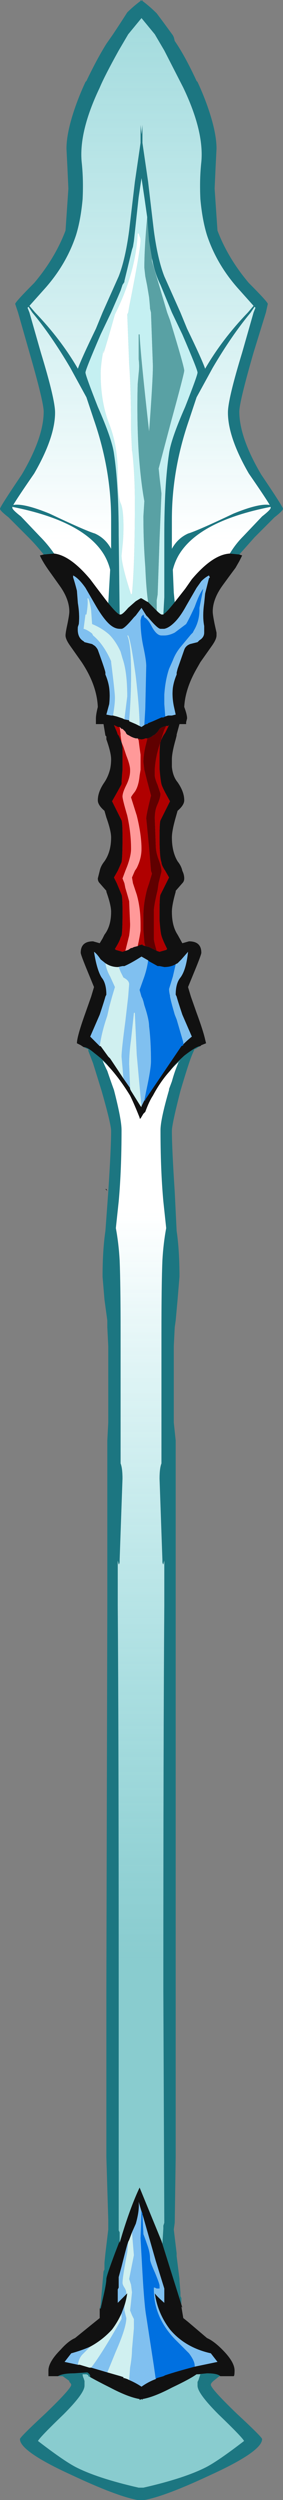 <?xml version="1.0" encoding="UTF-8" standalone="no"?>
<svg xmlns:ffdec="https://www.free-decompiler.com/flash" xmlns:xlink="http://www.w3.org/1999/xlink" ffdec:objectType="shape" height="131.2px" width="14.9px" xmlns="http://www.w3.org/2000/svg">
  <rect width="100%" height="100%" fill="#808080" stroke="none"/>
  <g transform="matrix(1.0, 0.0, 0.0, 1.0, 8.4, 68.4)">
    <path d="M1.25 -63.8 L0.25 -65.75 -0.25 -66.6 -0.95 -67.45 -1.65 -66.6 -2.15 -65.75 Q-2.9 -64.4 -3.15 -63.8 -4.25 -61.5 -4.1 -59.9 -4.0 -59.0 -4.05 -57.95 -4.15 -56.85 -4.4 -56.05 -4.9 -54.55 -6.0 -53.3 L-6.85 -52.35 -6.55 -52.0 Q-5.2 -50.6 -4.3 -49.05 -4.15 -49.5 -3.35 -51.15 L-3.0 -52.0 -2.15 -53.9 Q-1.8 -54.8 -1.6 -56.3 L-1.3 -58.85 -1.0 -60.9 -1.0 -61.85 -0.95 -61.35 -0.9 -61.85 -0.9 -60.9 -0.6 -58.85 Q-0.55 -58.4 -0.3 -56.3 -0.1 -54.8 0.25 -53.9 L1.1 -52.0 1.45 -51.15 Q2.25 -49.5 2.4 -49.05 3.3 -50.6 4.65 -52.0 L4.95 -52.35 4.1 -53.3 Q3.0 -54.55 2.5 -56.05 2.25 -56.85 2.15 -57.95 2.1 -59.0 2.2 -59.9 2.35 -61.5 1.25 -63.8 M-6.1 -39.3 Q-6.5 -39.8 -6.9 -40.2 L-7.95 -41.25 Q-8.4 -41.6 -8.4 -41.7 -8.4 -41.8 -7.25 -43.5 -6.1 -45.45 -6.1 -46.8 -6.1 -47.3 -6.85 -49.9 L-7.45 -52.0 -7.6 -52.45 Q-7.6 -52.55 -6.6 -53.55 -5.5 -54.85 -4.95 -56.3 L-4.8 -58.5 -4.85 -59.6 -4.9 -60.6 Q-4.9 -61.4 -4.5 -62.6 -4.25 -63.35 -3.9 -64.1 L-3.85 -64.15 Q-3.3 -65.3 -2.8 -66.1 L-2.45 -66.6 Q-2.05 -67.2 -1.7 -67.75 -1.4 -68.05 -1.0 -68.35 L-1.0 -68.4 -0.95 -68.35 -0.9 -68.4 -0.9 -68.35 Q-0.5 -68.05 -0.15 -67.7 L0.15 -67.3 0.7 -66.55 0.75 -66.45 0.8 -66.25 Q1.35 -65.45 1.95 -64.15 L2.0 -64.1 Q2.35 -63.35 2.6 -62.6 3.0 -61.4 3.0 -60.6 L2.95 -59.6 2.9 -58.5 3.05 -56.3 Q3.6 -54.85 4.7 -53.55 5.7 -52.55 5.7 -52.45 L5.6 -52.0 4.95 -49.9 Q4.2 -47.3 4.2 -46.8 4.2 -45.45 5.35 -43.5 6.5 -41.8 6.5 -41.7 6.5 -41.6 6.05 -41.25 L5.0 -40.2 4.2 -39.3 3.7 -39.35 Q4.0 -39.85 4.4 -40.25 L5.4 -41.3 Q5.85 -41.65 5.85 -41.75 L5.85 -41.8 Q2.05 -41.05 1.0 -39.25 0.8 -38.9 0.7 -38.5 L0.75 -37.3 0.8 -36.8 Q0.4 -36.3 0.25 -36.2 L0.2 -36.15 0.25 -37.05 0.25 -40.3 Q0.25 -42.95 0.5 -44.6 0.6 -45.35 1.35 -47.05 2.0 -48.7 2.0 -48.85 2.0 -49.0 1.2 -50.85 L0.65 -52.0 0.05 -53.45 Q-0.25 -54.05 -0.4 -54.85 L-0.55 -55.75 -0.65 -57.0 -0.8 -58.05 -0.95 -59.05 -1.1 -58.05 -1.35 -55.75 -1.4 -55.45 -1.45 -55.3 -1.85 -53.65 -1.85 -53.6 -1.95 -53.45 -2.05 -53.15 -2.2 -52.8 -2.55 -52.0 -3.1 -50.85 Q-3.9 -49.0 -3.9 -48.85 -3.9 -48.7 -3.25 -47.05 -2.5 -45.35 -2.4 -44.6 -2.15 -42.95 -2.15 -40.3 L-2.1 -36.15 Q-2.25 -36.2 -2.7 -36.75 L-2.6 -38.5 Q-2.7 -38.9 -2.9 -39.25 -3.95 -41.05 -7.75 -41.8 L-7.75 -41.75 Q-7.75 -41.65 -7.3 -41.3 L-6.3 -40.25 Q-5.9 -39.85 -5.55 -39.35 L-6.1 -39.3 M2.15 -13.5 L2.05 -13.45 1.9 -13.35 1.85 -13.35 Q1.7 -13.05 1.55 -12.6 1.35 -12.0 1.1 -11.15 0.65 -9.4 0.65 -9.05 0.65 -8.15 0.8 -5.85 L0.9 -3.8 Q1.05 -2.8 1.05 -1.4 L0.95 -0.2 0.85 0.9 0.8 1.25 0.75 2.25 0.75 6.25 0.85 7.2 0.85 36.05 Q0.85 42.75 0.85 44.8 L0.8 48.25 0.75 48.6 0.9 49.85 0.9 50.0 1.05 51.2 1.05 51.3 1.1 51.9 1.1 52.1 1.15 52.2 1.15 52.65 1.2 52.7 0.1 49.2 0.15 49.35 0.2 48.55 0.2 48.4 0.25 48.25 0.2 36.05 Q0.2 22.55 0.25 15.85 L0.25 13.5 0.2 13.7 Q0.15 13.65 0.15 13.55 L0.15 13.45 0.0 9.2 Q0.0 8.65 0.1 8.4 L0.1 1.55 Q0.1 -1.0 0.15 -2.25 0.2 -3.15 0.35 -3.95 L0.2 -5.35 Q0.05 -7.0 0.05 -9.1 0.05 -9.65 0.5 -11.2 L0.5 -11.25 0.65 -11.65 Q0.8 -12.2 1.0 -12.65 L1.1 -12.75 Q0.8 -12.5 0.55 -12.2 0.75 -12.5 1.3 -13.0 1.95 -13.5 2.15 -13.5 M3.2 56.3 L3.15 56.3 2.9 56.5 Q2.7 56.65 2.7 56.75 2.7 56.95 4.05 58.25 5.4 59.5 5.4 59.6 5.4 60.25 2.65 61.5 0.3 62.6 -0.8 62.8 L-1.15 62.8 Q-2.25 62.6 -4.6 61.5 -7.35 60.25 -7.35 59.6 -7.35 59.5 -6.0 58.25 -4.65 56.95 -4.65 56.75 -4.65 56.7 -4.75 56.6 L-4.75 56.55 -5.1 56.3 -5.35 56.3 Q-5.1 56.15 -4.5 56.15 L-3.8 56.1 Q-3.65 56.2 -3.65 56.3 L-3.65 56.35 -3.75 56.3 -3.75 56.25 -3.85 56.2 -4.05 56.2 Q-4.05 56.3 -4.0 56.4 L-3.95 56.55 -3.95 56.8 Q-3.95 57.2 -5.05 58.3 -6.3 59.5 -6.4 59.7 -5.1 60.7 -4.45 61.05 -3.3 61.65 -1.1 62.15 L-0.85 62.15 Q1.35 61.65 2.5 61.05 3.15 60.7 4.45 59.7 4.35 59.5 3.1 58.3 2.0 57.2 2.0 56.8 L2.0 56.6 2.05 56.5 2.15 56.2 2.0 56.2 2.5 56.15 Q3.05 56.15 3.2 56.3 M-3.15 52.75 L-3.1 52.55 -2.95 50.8 -2.9 50.7 -2.9 50.35 -2.85 49.85 -2.7 48.6 -2.7 48.1 -2.8 44.8 Q-2.8 42.75 -2.8 36.05 L-2.75 15.8 -2.75 7.2 -2.7 6.25 -2.7 2.25 -2.75 1.25 -2.75 0.9 -2.9 -0.2 -3.0 -1.4 Q-3.0 -2.8 -2.85 -3.8 L-2.7 -5.85 Q-2.55 -8.15 -2.55 -9.05 -2.55 -9.4 -3.05 -11.15 L-3.5 -12.6 -3.75 -13.25 -3.75 -13.35 -3.8 -13.35 -4.0 -13.45 Q-3.8 -13.45 -3.45 -13.15 -2.8 -12.65 -2.7 -12.45 L-3.0 -12.75 Q-2.9 -12.5 -2.75 -12.2 -2.6 -11.75 -2.4 -11.2 -2.0 -9.65 -2.0 -9.1 -2.0 -7.0 -2.15 -5.35 L-2.3 -3.95 Q-2.15 -3.15 -2.1 -2.25 -2.05 -1.0 -2.05 1.55 L-2.05 8.4 Q-1.95 8.65 -1.95 9.2 L-2.1 13.45 -2.1 13.55 Q-2.1 13.65 -2.15 13.7 L-2.2 13.5 -2.2 15.85 Q-2.15 22.55 -2.15 36.05 L-2.15 48.65 -2.1 48.75 -2.1 49.2 -2.35 49.85 Q-2.8 51.05 -2.8 51.2 -2.8 51.45 -3.0 52.3 L-3.1 52.75 -3.15 52.75 M5.05 -52.25 L5.0 -52.3 4.8 -52.0 Q3.8 -50.8 2.8 -49.1 L1.95 -47.55 1.55 -46.35 Q0.65 -43.75 0.65 -41.15 L0.65 -39.6 Q0.95 -40.15 1.5 -40.4 2.0 -40.55 3.9 -41.45 5.25 -42.0 5.8 -41.9 5.6 -42.25 4.7 -43.55 3.6 -45.45 3.6 -46.75 3.6 -47.45 4.35 -49.9 L4.95 -52.0 5.05 -52.25 M-6.95 -52.25 L-6.85 -52.0 -6.25 -49.9 Q-5.5 -47.45 -5.5 -46.75 -5.5 -45.45 -6.6 -43.55 -7.5 -42.25 -7.7 -41.9 -7.15 -42.0 -5.8 -41.45 -3.9 -40.55 -3.4 -40.4 -2.85 -40.15 -2.55 -39.6 L-2.55 -41.15 Q-2.55 -43.75 -3.45 -46.35 L-3.85 -47.55 -4.7 -49.1 Q-5.7 -50.8 -6.7 -52.0 L-6.9 -52.3 -6.95 -52.25" fill="#1b7681" fill-opacity="0.984" fill-rule="evenodd" stroke="none"/>
    <path d="M-2.1 -36.15 L-2.15 -40.3 Q-2.15 -42.95 -2.4 -44.6 -2.5 -45.35 -3.25 -47.05 -3.9 -48.7 -3.9 -48.85 -3.9 -49.0 -3.1 -50.85 L-2.55 -52.0 -2.2 -52.8 -2.05 -53.15 -1.95 -53.45 -1.85 -53.6 -1.85 -53.65 -1.45 -55.3 -1.4 -55.45 -1.35 -55.75 -1.1 -58.05 -0.95 -59.05 -0.8 -58.05 -0.65 -57.0 Q-0.8 -55.4 -0.8 -54.35 L-0.75 -53.9 -0.65 -53.4 -0.55 -52.8 Q-0.5 -52.3 -0.5 -52.2 L-0.45 -52.0 -0.35 -49.2 Q-0.35 -48.45 -0.55 -45.75 -1.0 -49.75 -1.05 -50.85 L-1.1 -50.85 -1.1 -49.55 Q-1.05 -49.2 -1.1 -48.8 L-1.15 -48.25 Q-1.2 -46.45 -1.1 -44.7 -1.0 -43.2 -0.8 -42.1 L-0.85 -41.3 Q-0.85 -39.95 -0.75 -38.65 -0.7 -37.45 -0.6 -36.8 L-0.7 -36.85 -0.95 -37.0 -1.0 -37.0 -1.25 -36.85 -1.65 -36.5 Q-1.95 -36.15 -2.05 -36.15 L-2.1 -36.15 M-0.4 -54.85 Q-0.25 -54.05 0.05 -53.45 L0.65 -52.0 1.2 -50.85 Q2.0 -49.0 2.0 -48.85 2.0 -48.7 1.35 -47.05 0.6 -45.35 0.5 -44.6 0.25 -42.95 0.25 -40.3 L0.25 -37.05 0.2 -36.15 0.1 -36.15 Q0.0 -36.2 -0.15 -36.35 L-0.15 -36.9 -0.1 -37.2 0.0 -40.1 0.1 -42.5 0.0 -43.35 -0.05 -43.85 -0.05 -43.8 0.6 -46.25 Q1.3 -48.8 1.3 -48.95 1.3 -49.15 0.55 -51.6 L0.4 -52.0 -0.4 -54.7 -0.4 -54.85 M0.3 56.25 L0.2 56.3 0.3 56.25 M-1.0 -55.8 Q-1.0 -55.9 -1.05 -56.0 L-1.1 -56.15 -1.15 -56.15 Q-1.25 -54.1 -2.35 -51.9 -2.7 -50.65 -2.95 -49.85 L-2.95 -50.05 Q-3.1 -49.25 -3.1 -48.8 -3.1 -47.3 -2.65 -46.15 -2.2 -45.0 -2.2 -43.55 -2.2 -42.35 -2.05 -42.0 -1.9 -41.7 -1.9 -40.75 -1.9 -40.2 -1.95 -39.75 L-2.0 -39.25 Q-2.0 -38.75 -1.5 -37.2 L-1.45 -37.25 Q-1.3 -38.85 -1.3 -42.0 -1.3 -43.6 -1.45 -44.8 L-1.45 -44.7 -1.5 -45.8 Q-1.5 -47.9 -1.6 -49.3 -1.65 -50.6 -1.7 -51.9 L-1.65 -52.0 -1.6 -52.3 Q-1.0 -55.3 -1.0 -55.8" fill="#c5f0f2" fill-rule="evenodd" stroke="none"/>
    <path d="M1.25 -63.8 Q2.35 -61.5 2.2 -59.9 2.1 -59.0 2.15 -57.95 2.25 -56.85 2.5 -56.05 3.0 -54.55 4.1 -53.3 L4.95 -52.35 4.65 -52.0 Q3.3 -50.6 2.4 -49.05 2.25 -49.5 1.45 -51.15 L1.1 -52.0 0.25 -53.9 Q-0.1 -54.8 -0.3 -56.3 -0.55 -58.4 -0.6 -58.85 L-0.9 -60.9 -0.9 -61.85 -0.95 -61.35 -1.0 -61.85 -1.0 -60.9 -1.3 -58.85 -1.6 -56.3 Q-1.8 -54.8 -2.15 -53.9 L-3.0 -52.0 -3.35 -51.15 Q-4.15 -49.5 -4.3 -49.05 -5.2 -50.6 -6.55 -52.0 L-6.85 -52.35 -6.0 -53.3 Q-4.9 -54.55 -4.4 -56.05 -4.15 -56.85 -4.05 -57.95 -4.0 -59.0 -4.1 -59.9 -4.25 -61.5 -3.15 -63.8 -2.9 -64.4 -2.15 -65.75 L-1.65 -66.6 -0.95 -67.45 -0.25 -66.6 0.25 -65.75 1.25 -63.8 M-5.55 -39.35 Q-5.9 -39.85 -6.3 -40.25 L-7.3 -41.3 Q-7.75 -41.65 -7.75 -41.75 L-7.75 -41.8 Q-3.95 -41.05 -2.9 -39.25 -2.7 -38.9 -2.6 -38.5 L-2.7 -36.75 Q-3.05 -37.2 -3.65 -38.0 -4.7 -39.25 -5.55 -39.35 M0.8 -36.8 L0.75 -37.3 0.7 -38.5 Q0.8 -38.9 1.0 -39.25 2.05 -41.05 5.85 -41.8 L5.85 -41.75 Q5.85 -41.65 5.4 -41.3 L4.4 -40.25 Q4.0 -39.85 3.7 -39.35 2.8 -39.3 1.7 -38.0 L1.35 -37.5 0.8 -36.8 M5.05 -52.25 L4.95 -52.0 4.35 -49.9 Q3.6 -47.45 3.6 -46.75 3.6 -45.45 4.7 -43.55 5.6 -42.25 5.8 -41.9 5.25 -42.0 3.9 -41.45 2.0 -40.55 1.5 -40.4 0.95 -40.15 0.65 -39.6 L0.65 -41.15 Q0.65 -43.75 1.55 -46.35 L1.95 -47.55 2.8 -49.1 Q3.8 -50.8 4.8 -52.0 L5.0 -52.3 5.05 -52.25 M-6.95 -52.25 L-6.9 -52.3 -6.7 -52.0 Q-5.7 -50.8 -4.7 -49.1 L-3.85 -47.55 -3.45 -46.35 Q-2.55 -43.75 -2.55 -41.15 L-2.55 -39.6 Q-2.85 -40.15 -3.4 -40.4 -3.9 -40.55 -5.8 -41.45 -7.15 -42.0 -7.7 -41.9 -7.5 -42.25 -6.6 -43.55 -5.5 -45.45 -5.5 -46.75 -5.5 -47.45 -6.25 -49.9 L-6.85 -52.0 -6.95 -52.25" fill="url(#gradient0)" fill-rule="evenodd" stroke="none"/>
    <path d="M-1.0 -55.8 Q-1.0 -55.3 -1.6 -52.3 L-1.65 -52.0 -1.7 -51.9 Q-1.65 -50.6 -1.6 -49.3 -1.5 -47.9 -1.5 -45.8 L-1.45 -44.7 -1.45 -44.8 Q-1.3 -43.6 -1.3 -42.0 -1.3 -38.85 -1.45 -37.25 L-1.5 -37.2 Q-2.0 -38.75 -2.0 -39.25 L-1.95 -39.75 Q-1.9 -40.2 -1.9 -40.75 -1.9 -41.7 -2.05 -42.0 -2.2 -42.35 -2.2 -43.55 -2.2 -45.0 -2.65 -46.15 -3.1 -47.3 -3.1 -48.8 -3.1 -49.25 -2.95 -50.05 L-2.95 -49.85 Q-2.7 -50.65 -2.35 -51.9 -1.25 -54.1 -1.15 -56.15 L-1.1 -56.15 -1.05 -56.0 Q-1.0 -55.9 -1.0 -55.8" fill="#ffffff" fill-rule="evenodd" stroke="none"/>
    <path d="M-0.65 -57.0 L-0.55 -55.75 -0.4 -54.85 -0.4 -54.7 0.4 -52.0 0.55 -51.6 Q1.3 -49.15 1.3 -48.95 1.3 -48.8 0.6 -46.25 L-0.05 -43.8 -0.05 -43.85 0.0 -43.35 0.1 -42.5 0.0 -40.1 -0.1 -37.2 -0.15 -36.9 -0.15 -36.35 -0.6 -36.8 Q-0.7 -37.45 -0.75 -38.65 -0.85 -39.95 -0.85 -41.3 L-0.8 -42.1 Q-1.0 -43.2 -1.1 -44.7 -1.2 -46.45 -1.15 -48.25 L-1.1 -48.8 Q-1.05 -49.2 -1.1 -49.55 L-1.1 -50.85 -1.05 -50.85 Q-1.0 -49.75 -0.55 -45.75 -0.35 -48.45 -0.35 -49.2 L-0.45 -52.0 -0.5 -52.2 Q-0.5 -52.3 -0.55 -52.8 L-0.65 -53.4 -0.75 -53.9 -0.8 -54.35 Q-0.8 -55.4 -0.65 -57.0" fill="#59a1a4" fill-rule="evenodd" stroke="none"/>
    <path d="M-6.1 -39.3 L-5.55 -39.35 Q-4.7 -39.25 -3.65 -38.0 -3.05 -37.2 -2.7 -36.75 -2.25 -36.2 -2.1 -36.15 L-2.05 -36.15 Q-1.95 -36.15 -1.65 -36.5 L-1.25 -36.85 -1.0 -37.0 -0.95 -37.0 -0.7 -36.85 -0.6 -36.8 -0.15 -36.35 Q0.0 -36.2 0.1 -36.15 L0.2 -36.15 0.25 -36.2 Q0.4 -36.3 0.8 -36.8 L1.35 -37.5 1.7 -38.0 Q2.8 -39.3 3.7 -39.35 L4.2 -39.3 4.35 -39.25 4.2 -38.95 4.0 -38.6 Q3.7 -38.2 3.3 -37.65 2.8 -36.95 2.8 -36.3 2.8 -36.15 2.9 -35.65 L3.0 -35.2 3.0 -35.05 Q3.0 -34.85 2.75 -34.5 L2.15 -33.65 1.95 -33.3 Q1.35 -32.25 1.3 -31.3 1.45 -30.9 1.45 -30.7 L1.4 -30.5 1.4 -30.4 1.05 -30.4 0.9 -29.85 0.9 -29.8 0.85 -29.6 Q0.65 -28.9 0.65 -28.55 L0.65 -28.15 Q0.7 -27.65 0.95 -27.35 1.3 -26.85 1.3 -26.4 1.3 -26.15 0.95 -25.85 L0.85 -25.5 Q0.65 -24.8 0.65 -24.45 0.65 -23.7 0.95 -23.2 1.15 -22.95 1.2 -22.7 1.3 -22.5 1.3 -22.3 1.3 -22.15 1.2 -22.05 L0.85 -21.65 0.85 -21.6 Q0.65 -20.9 0.65 -20.55 0.65 -19.8 0.95 -19.35 L1.2 -18.9 1.55 -19.0 Q2.2 -19.0 2.2 -18.4 2.2 -18.3 1.85 -17.45 L1.5 -16.6 1.65 -16.1 1.95 -15.25 Q2.3 -14.3 2.4 -13.85 L2.45 -13.65 2.2 -13.55 2.15 -13.5 Q1.95 -13.5 1.3 -13.0 0.75 -12.5 0.55 -12.2 0.05 -11.65 -0.35 -10.9 -0.55 -10.6 -0.75 -10.05 L-0.85 -9.95 -1.0 -9.7 -1.05 -9.7 -1.05 -9.75 Q-1.35 -10.5 -1.55 -10.9 -2.1 -11.8 -2.7 -12.45 -2.8 -12.65 -3.45 -13.15 -3.8 -13.45 -4.0 -13.45 L-4.15 -13.55 -4.35 -13.65 Q-4.35 -14.0 -3.9 -15.25 L-3.6 -16.1 -3.45 -16.6 -3.8 -17.45 Q-4.15 -18.3 -4.15 -18.4 -4.15 -19.0 -3.5 -19.0 L-3.15 -18.9 -3.0 -19.15 -2.9 -19.35 Q-2.55 -19.8 -2.55 -20.55 -2.55 -20.9 -2.8 -21.6 L-2.8 -21.65 -3.15 -22.05 Q-3.25 -22.15 -3.25 -22.3 L-3.15 -22.7 Q-3.1 -22.95 -2.9 -23.2 -2.55 -23.7 -2.55 -24.45 -2.55 -24.8 -2.8 -25.5 L-2.9 -25.85 Q-3.25 -26.15 -3.25 -26.4 -3.25 -26.85 -2.9 -27.35 -2.7 -27.65 -2.6 -28.05 -2.55 -28.3 -2.55 -28.55 -2.55 -28.9 -2.8 -29.6 L-2.8 -29.75 -2.85 -29.8 -2.95 -30.4 -3.35 -30.4 -3.35 -30.7 Q-3.35 -30.9 -3.25 -31.3 -3.3 -32.45 -4.1 -33.65 L-4.7 -34.5 Q-4.95 -34.85 -4.95 -35.05 -4.95 -35.2 -4.85 -35.65 -4.75 -36.15 -4.75 -36.3 -4.75 -36.95 -5.25 -37.65 L-5.75 -38.35 Q-6.15 -38.9 -6.3 -39.25 L-6.1 -39.3 M1.15 52.65 L1.25 53.25 1.5 53.45 2.5 54.3 Q2.85 54.45 3.3 54.9 3.95 55.55 3.95 56.0 3.95 56.3 3.9 56.3 3.65 56.3 3.2 56.3 3.05 56.15 2.5 56.15 L2.0 56.2 1.95 56.2 Q1.6 56.45 0.65 56.9 -0.3 57.4 -0.9 57.5 L-0.9 57.55 -0.95 57.5 -1.05 57.55 -1.05 57.5 Q-1.65 57.4 -2.6 56.9 -3.3 56.55 -3.65 56.35 L-3.65 56.3 Q-3.65 56.2 -3.8 56.1 L-4.5 56.15 Q-5.1 56.15 -5.35 56.3 L-5.85 56.3 -5.85 56.0 Q-5.85 55.55 -5.2 54.9 -4.8 54.45 -4.45 54.3 L-3.4 53.45 -3.15 53.25 -3.15 52.75 -3.1 52.75 -3.0 52.3 Q-2.8 51.45 -2.8 51.2 -2.8 51.05 -2.35 49.85 L-2.1 49.2 -2.1 49.3 -1.95 48.8 Q-1.5 47.35 -1.05 46.4 L0.1 49.2 1.2 52.7 1.15 52.65 M0.3 -30.8 L0.45 -30.85 0.65 -30.85 0.85 -30.9 0.75 -31.35 Q0.65 -31.85 0.7 -32.3 0.75 -32.65 0.9 -33.0 L0.9 -33.1 0.95 -33.3 1.3 -34.3 Q1.35 -34.45 1.5 -34.55 L1.6 -34.6 2.0 -34.7 2.1 -34.8 Q2.35 -34.95 2.35 -35.2 L2.35 -35.55 Q2.25 -36.05 2.35 -36.75 L2.4 -37.25 Q2.5 -37.65 2.6 -38.05 L2.65 -38.1 2.6 -38.2 Q2.4 -38.1 2.2 -37.9 L1.95 -37.55 1.4 -36.6 Q1.1 -36.05 0.8 -35.75 0.5 -35.45 0.25 -35.4 L0.05 -35.4 Q-0.1 -35.4 -0.6 -36.0 L-0.7 -36.1 -0.95 -36.5 -1.25 -36.1 -1.35 -36.0 Q-1.85 -35.4 -2.0 -35.4 L-2.1 -35.4 Q-2.4 -35.4 -2.7 -35.7 -3.0 -36.0 -3.35 -36.6 L-3.9 -37.55 Q-4.25 -38.05 -4.55 -38.2 L-4.55 -38.1 Q-4.45 -37.8 -4.35 -37.4 L-4.3 -36.75 Q-4.2 -36.15 -4.25 -35.65 L-4.3 -35.5 Q-4.35 -34.95 -4.0 -34.75 L-3.95 -34.7 -3.55 -34.6 -3.4 -34.5 Q-3.3 -34.4 -3.25 -34.3 -2.85 -33.2 -2.85 -33.1 L-2.85 -33.0 Q-2.7 -32.65 -2.65 -32.3 -2.6 -31.9 -2.65 -31.45 L-2.8 -30.9 -2.55 -30.85 -2.45 -30.85 -2.25 -30.8 -1.95 -30.7 -1.85 -30.65 -1.6 -30.6 -1.6 -30.55 -1.25 -30.4 -1.05 -30.3 -0.95 -30.25 -0.8 -30.35 -0.7 -30.4 -0.65 -30.4 -0.6 -30.45 -0.35 -30.55 0.1 -30.75 0.2 -30.75 0.3 -30.8 M0.35 -30.3 Q0.1 -30.25 0.0 -30.15 L-0.1 -30.0 -0.25 -29.85 -0.35 -29.8 Q-0.45 -29.7 -0.65 -29.65 L-0.75 -29.65 Q-0.85 -29.6 -0.95 -29.6 -1.05 -29.6 -1.15 -29.65 L-1.25 -29.65 Q-1.45 -29.7 -1.6 -29.8 L-1.7 -29.85 -1.75 -29.9 -1.8 -30.0 -1.95 -30.15 -2.0 -30.15 -2.1 -30.25 -2.2 -30.25 -2.4 -30.35 -2.25 -30.0 -2.2 -29.85 -2.15 -29.8 -2.0 -29.45 -1.95 -29.15 -1.95 -28.0 Q-2.0 -27.45 -2.0 -27.25 -2.1 -27.05 -2.5 -26.35 L-2.0 -25.35 Q-1.95 -25.25 -1.95 -24.45 -1.95 -23.4 -2.0 -23.15 L-2.2 -22.7 -2.4 -22.35 -2.25 -22.05 -2.0 -21.45 Q-1.95 -21.35 -1.95 -20.55 -1.95 -19.5 -2.0 -19.3 L-2.05 -19.2 Q-2.1 -19.0 -2.35 -18.6 L-2.3 -18.55 -1.95 -18.45 -1.8 -18.5 -1.65 -18.55 -1.5 -18.65 -1.45 -18.65 -1.35 -18.7 -1.15 -18.75 -1.05 -18.8 -1.05 -18.85 -1.0 -18.8 -0.9 -18.85 -0.9 -18.8 -0.75 -18.75 -0.55 -18.7 Q-0.35 -18.6 -0.15 -18.5 L0.0 -18.45 0.35 -18.55 0.4 -18.6 Q0.15 -19.1 0.1 -19.3 0.05 -19.45 0.0 -20.1 L0.0 -20.55 Q0.0 -21.35 0.05 -21.45 L0.5 -22.35 0.3 -22.7 Q0.1 -23.0 0.1 -23.15 0.0 -23.4 0.0 -24.45 0.0 -25.25 0.05 -25.35 L0.55 -26.35 Q0.15 -27.05 0.1 -27.25 0.05 -27.45 0.0 -28.05 L0.0 -28.55 Q0.0 -29.35 0.05 -29.45 L0.05 -29.5 0.2 -29.8 0.3 -29.95 0.5 -30.35 0.45 -30.3 0.35 -30.3 M1.15 -13.5 Q1.45 -13.8 1.7 -14.0 L1.2 -15.15 Q0.95 -15.9 0.9 -16.1 L0.85 -16.2 Q0.85 -16.8 1.1 -17.1 1.4 -17.5 1.5 -18.45 L1.15 -18.05 0.95 -17.85 0.85 -17.8 Q0.6 -17.65 0.25 -17.65 L0.0 -17.7 -0.1 -17.7 -0.55 -17.95 -0.6 -18.0 -0.95 -18.2 Q-1.5 -17.85 -1.85 -17.7 L-1.95 -17.7 -2.2 -17.65 Q-2.55 -17.65 -2.85 -17.85 L-3.1 -18.05 Q-3.3 -18.35 -3.45 -18.45 -3.3 -17.5 -3.05 -17.1 -2.8 -16.8 -2.8 -16.2 L-2.85 -16.1 Q-2.9 -15.9 -3.15 -15.15 L-3.65 -14.0 -3.15 -13.5 -3.1 -13.5 -2.7 -12.95 -2.6 -12.85 -1.9 -11.8 -1.55 -11.3 -1.55 -11.25 -1.5 -11.15 -1.0 -10.35 -0.95 -10.3 -0.95 -10.35 -0.8 -10.65 -0.75 -10.65 -0.75 -10.7 1.15 -13.5 M1.85 55.8 L3.05 55.55 2.7 55.1 Q1.35 54.8 0.55 53.85 -0.1 53.0 -0.25 51.95 -0.15 52.1 0.25 52.45 L0.25 51.7 -0.2 50.25 -0.9 47.8 -0.9 47.75 -0.95 47.65 -1.1 47.15 Q-1.05 47.6 -1.25 48.3 L-1.45 48.75 -1.6 49.15 -1.65 49.25 -1.7 49.4 Q-1.8 49.75 -2.0 50.55 L-2.15 51.1 -2.15 51.65 -2.2 51.75 -2.2 52.45 -1.75 52.0 -1.7 51.95 Q-1.75 52.3 -1.85 52.6 L-2.0 53.0 Q-2.2 53.45 -2.5 53.85 -3.0 54.4 -3.65 54.75 -4.1 54.95 -4.65 55.1 L-5.0 55.55 -4.3 55.7 -4.2 55.7 -3.7 55.85 -3.6 55.85 -2.75 56.1 -2.05 56.3 -1.9 56.35 -1.9 56.4 -1.85 56.4 -1.7 56.45 -1.6 56.5 Q-1.25 56.65 -0.95 56.85 -0.6 56.6 -0.2 56.45 L-0.15 56.4 0.2 56.3 0.3 56.25 Q0.9 56.05 1.85 55.8 M-2.85 -6.0 L-2.8 -6.0 -2.75 -5.9 -2.85 -6.0" fill="#111111" fill-rule="evenodd" stroke="none"/>
    <path d="M-2.45 -30.85 L-2.55 -30.85 -2.8 -30.9 -2.65 -31.45 Q-2.6 -31.9 -2.65 -32.3 -2.7 -32.65 -2.85 -33.0 L-2.85 -33.1 Q-2.85 -33.2 -3.25 -34.3 -3.3 -34.4 -3.4 -34.5 L-3.55 -34.6 -3.95 -34.7 -4.0 -34.75 Q-4.35 -34.95 -4.3 -35.5 L-4.25 -35.65 Q-4.2 -36.15 -4.3 -36.75 L-4.35 -37.4 Q-4.45 -37.8 -4.55 -38.1 L-4.55 -38.2 Q-4.25 -38.05 -3.9 -37.55 L-3.35 -36.6 Q-3.0 -36.0 -2.7 -35.7 -2.4 -35.4 -2.1 -35.4 L-2.0 -35.4 Q-1.85 -35.4 -1.35 -36.0 L-1.25 -36.1 -0.95 -36.5 -0.7 -36.1 -0.6 -36.0 Q-0.1 -35.4 0.05 -35.4 L0.25 -35.4 Q0.5 -35.45 0.8 -35.75 1.1 -36.05 1.4 -36.6 L1.95 -37.55 2.2 -37.9 Q2.4 -38.1 2.6 -38.2 L2.65 -38.1 2.6 -38.05 Q2.5 -37.65 2.4 -37.25 L2.35 -36.75 Q2.25 -36.05 2.35 -35.55 L2.35 -35.2 Q2.35 -34.95 2.1 -34.8 L2.0 -34.7 1.6 -34.6 1.5 -34.55 Q1.35 -34.45 1.3 -34.3 L0.95 -33.3 0.9 -33.1 0.9 -33.0 Q0.75 -32.65 0.7 -32.3 0.65 -31.85 0.75 -31.35 L0.85 -30.9 0.65 -30.85 0.45 -30.85 0.3 -30.8 0.25 -31.45 0.25 -31.95 Q0.3 -32.7 0.5 -33.3 L0.7 -33.75 Q0.85 -34.15 1.15 -34.5 L1.65 -35.1 1.75 -35.2 1.8 -35.3 Q2.1 -35.8 2.1 -36.4 L2.1 -36.5 2.3 -37.5 Q2.1 -37.25 1.85 -36.55 1.55 -35.9 1.4 -35.65 L0.8 -35.2 Q0.5 -35.05 0.25 -35.05 L0.1 -35.05 Q-0.15 -35.05 -0.4 -35.5 -0.6 -35.9 -0.8 -36.0 L-0.85 -36.15 -0.95 -36.05 -1.0 -35.85 Q-1.0 -35.15 -0.85 -34.45 -0.7 -33.75 -0.7 -33.45 L-0.75 -31.2 -0.8 -30.35 -0.95 -30.25 -1.05 -30.3 Q-1.05 -31.15 -1.25 -32.9 -1.5 -34.75 -1.65 -35.05 L-1.7 -35.05 Q-1.5 -34.65 -1.5 -33.0 -1.5 -31.8 -1.6 -30.6 L-1.85 -30.65 -1.7 -31.85 Q-1.7 -33.15 -1.95 -33.85 L-2.05 -34.2 Q-2.3 -34.75 -2.65 -35.1 -3.05 -35.45 -3.55 -35.65 L-3.6 -36.35 Q-3.65 -36.75 -3.75 -37.0 L-3.8 -37.0 Q-3.75 -36.75 -3.85 -36.15 L-3.9 -36.15 -4.0 -35.4 Q-3.8 -35.35 -3.55 -35.15 L-3.5 -35.05 Q-2.95 -34.6 -2.55 -33.7 L-2.55 -33.65 Q-2.35 -32.05 -2.35 -31.8 L-2.35 -31.75 Q-2.35 -31.45 -2.45 -30.85 M0.85 -17.8 L0.95 -17.85 1.15 -18.05 1.5 -18.45 Q1.4 -17.5 1.1 -17.1 0.85 -16.8 0.85 -16.2 L0.9 -16.1 Q0.95 -15.9 1.2 -15.15 L1.7 -14.0 Q1.45 -13.8 1.15 -13.5 L1.25 -13.55 1.25 -13.7 0.9 -14.9 0.8 -15.15 0.7 -15.5 Q0.6 -15.85 0.55 -16.1 L0.55 -16.15 Q0.5 -16.35 0.5 -16.5 L0.7 -17.15 0.85 -17.8 M-0.8 -10.65 L-0.95 -10.35 -1.0 -10.85 -1.2 -13.05 -1.3 -15.25 -1.35 -15.25 -1.5 -13.85 Q-1.6 -13.15 -1.6 -12.55 L-1.55 -11.25 -1.55 -11.3 -1.9 -11.8 -2.0 -12.95 Q-2.0 -13.3 -1.8 -14.8 L-1.65 -16.1 -1.6 -16.75 Q-1.6 -16.95 -1.9 -17.1 L-2.05 -17.4 -2.15 -17.65 -2.2 -17.65 -1.95 -17.7 -1.85 -17.7 Q-1.5 -17.85 -0.95 -18.2 L-0.6 -18.0 Q-0.65 -17.6 -0.8 -17.15 L-1.05 -16.45 -0.95 -16.1 -0.9 -16.0 -0.85 -15.85 -0.8 -15.65 Q-0.55 -14.9 -0.55 -14.55 -0.45 -13.75 -0.45 -12.7 -0.45 -12.3 -0.7 -11.15 L-0.8 -10.65 M-3.15 -13.5 L-3.65 -14.0 -3.15 -15.15 Q-2.9 -15.9 -2.85 -16.1 L-2.8 -16.2 Q-2.8 -16.8 -3.05 -17.1 -3.3 -17.5 -3.45 -18.45 -3.3 -18.35 -3.1 -18.05 L-2.85 -17.85 Q-2.8 -17.5 -2.6 -17.15 L-2.35 -16.6 -2.5 -16.1 -2.65 -15.55 -2.75 -15.1 -2.8 -14.95 Q-3.05 -14.2 -3.15 -13.5 M-0.9 47.8 L-0.2 50.25 0.25 51.7 0.25 52.45 Q-0.15 52.1 -0.25 51.95 -0.1 53.0 0.55 53.85 1.35 54.8 2.7 55.1 L3.05 55.55 1.85 55.8 1.85 55.75 Q1.85 55.5 1.55 55.1 L0.8 54.35 Q-0.3 53.2 -0.3 51.75 L-0.3 51.65 -0.25 51.65 -0.15 51.7 0.0 51.7 0.0 51.55 Q0.0 51.45 -0.25 50.85 -0.5 50.3 -0.5 50.15 -0.5 49.8 -0.65 49.4 -0.75 49.1 -0.85 48.85 L-0.9 47.8 M-0.2 56.45 Q-0.6 56.6 -0.95 56.85 -1.25 56.65 -1.6 56.5 L-1.55 55.85 Q-1.45 55.3 -1.45 54.9 L-1.35 53.8 -1.35 53.3 -1.45 53.1 -1.55 52.85 -1.5 52.4 -1.45 51.9 -1.5 51.5 -1.6 51.2 -1.35 49.95 -1.45 48.75 -1.25 48.3 Q-1.05 47.6 -1.1 47.15 L-0.95 47.65 -1.0 49.05 -0.9 50.85 Q-0.8 52.6 -0.7 53.15 L-0.3 55.75 -0.2 56.45 M-2.75 56.1 L-3.6 55.85 Q-3.05 55.15 -2.0 53.3 L-2.0 53.0 -1.85 52.6 -1.85 52.85 -1.75 53.25 Q-1.75 53.75 -2.3 55.0 L-2.75 56.1 M-4.3 55.7 L-5.0 55.55 -4.65 55.1 Q-4.1 54.95 -3.65 54.75 L-4.05 55.15 Q-4.25 55.35 -4.3 55.7 M-1.75 52.0 L-2.2 52.45 -2.2 51.75 -2.15 51.65 -2.15 51.1 -2.0 50.55 Q-1.8 49.75 -1.7 49.4 L-1.65 49.25 -1.7 49.8 Q-1.95 51.1 -1.95 51.4 -1.95 51.5 -1.85 51.65 -1.75 51.8 -1.75 51.95 L-1.75 52.0" fill="#80c0f0" fill-rule="evenodd" stroke="none"/>
    <path d="M0.3 -30.8 L0.2 -30.75 0.1 -30.75 -0.35 -30.55 -0.6 -30.45 -0.65 -30.4 -0.7 -30.4 -0.8 -30.35 -0.75 -31.2 -0.7 -33.45 Q-0.7 -33.75 -0.85 -34.45 -1.0 -35.15 -1.0 -35.85 L-0.95 -36.05 -0.85 -36.15 -0.8 -36.0 Q-0.6 -35.9 -0.4 -35.5 -0.15 -35.05 0.1 -35.05 L0.25 -35.05 Q0.5 -35.05 0.8 -35.2 L1.4 -35.65 Q1.55 -35.9 1.85 -36.55 2.1 -37.25 2.3 -37.5 L2.1 -36.5 2.1 -36.4 Q2.1 -35.8 1.8 -35.3 L1.75 -35.2 1.65 -35.1 1.15 -34.5 Q0.85 -34.15 0.7 -33.75 L0.5 -33.3 Q0.3 -32.7 0.25 -31.95 L0.25 -31.45 0.3 -30.8 M1.15 -13.5 L-0.75 -10.7 -0.75 -10.65 -0.8 -10.65 -0.7 -11.15 Q-0.45 -12.3 -0.45 -12.7 -0.45 -13.75 -0.55 -14.55 -0.55 -14.9 -0.8 -15.65 L-0.85 -15.85 -0.9 -16.0 -0.95 -16.1 -1.05 -16.45 -0.8 -17.15 Q-0.65 -17.6 -0.6 -18.0 L-0.55 -17.95 -0.1 -17.7 0.0 -17.7 0.25 -17.65 Q0.6 -17.65 0.85 -17.8 L0.7 -17.15 0.5 -16.5 Q0.5 -16.35 0.55 -16.15 L0.55 -16.1 Q0.6 -15.85 0.7 -15.5 L0.8 -15.15 0.9 -14.9 1.25 -13.7 1.25 -13.55 1.15 -13.5 M1.85 55.8 Q0.9 56.05 0.3 56.25 L0.2 56.3 -0.15 56.4 -0.2 56.45 -0.3 55.75 -0.7 53.15 Q-0.8 52.6 -0.9 50.85 L-1.0 49.05 -0.95 47.65 -0.9 47.75 -0.9 47.8 -0.85 48.85 Q-0.75 49.1 -0.65 49.4 -0.5 49.8 -0.5 50.15 -0.5 50.3 -0.25 50.85 0.0 51.45 0.0 51.55 L0.0 51.7 -0.15 51.7 -0.25 51.65 -0.3 51.65 -0.3 51.75 Q-0.3 53.2 0.8 54.35 L1.55 55.1 Q1.85 55.5 1.85 55.75 L1.85 55.8" fill="#0070e0" fill-rule="evenodd" stroke="none"/>
    <path d="M0.35 -30.3 L0.25 -30.1 0.15 -29.8 0.05 -29.45 Q-0.2 -28.75 -0.25 -28.05 L-0.25 -27.7 Q-0.25 -27.55 -0.1 -27.2 L0.05 -26.75 Q0.05 -26.55 -0.1 -26.2 -0.25 -25.9 -0.25 -25.45 L-0.2 -24.05 Q-0.2 -23.7 -0.05 -23.3 0.1 -22.9 0.1 -22.7 L0.1 -22.65 -0.05 -22.05 -0.1 -21.7 Q-0.3 -20.85 -0.3 -20.6 L-0.3 -19.15 Q-0.3 -19.0 -0.15 -18.5 -0.35 -18.6 -0.55 -18.7 L-0.75 -18.75 -0.8 -18.95 -0.85 -19.6 -0.85 -20.35 Q-0.85 -21.0 -0.65 -21.75 L-0.55 -22.05 -0.4 -22.55 -0.45 -22.7 -0.55 -23.9 -0.7 -25.45 Q-0.7 -25.65 -0.45 -26.65 L-0.65 -27.4 -0.8 -28.0 -0.85 -28.4 Q-0.85 -28.75 -0.75 -29.2 L-0.65 -29.6 -0.65 -29.65 Q-0.45 -29.7 -0.35 -29.8 L-0.25 -29.85 -0.1 -30.0 0.0 -30.15 Q0.1 -30.25 0.35 -30.3" fill="#600000" fill-rule="evenodd" stroke="none"/>
    <path d="M-0.15 -18.5 Q-0.3 -19.0 -0.3 -19.15 L-0.3 -20.6 Q-0.3 -20.85 -0.1 -21.7 L-0.05 -22.05 0.1 -22.65 0.1 -22.7 Q0.1 -22.9 -0.05 -23.3 -0.2 -23.7 -0.2 -24.05 L-0.25 -25.45 Q-0.25 -25.9 -0.1 -26.2 0.05 -26.55 0.05 -26.75 L-0.1 -27.2 Q-0.25 -27.55 -0.25 -27.7 L-0.25 -28.05 Q-0.2 -28.75 0.05 -29.45 L0.15 -29.8 0.25 -30.1 0.35 -30.3 0.45 -30.3 0.5 -30.35 0.3 -29.95 0.2 -29.8 0.05 -29.5 0.05 -29.45 Q0.0 -29.35 0.0 -28.55 L0.0 -28.05 Q0.05 -27.45 0.1 -27.25 0.15 -27.05 0.55 -26.35 L0.05 -25.35 Q0.0 -25.25 0.0 -24.45 0.0 -23.4 0.1 -23.15 0.1 -23.0 0.3 -22.7 L0.5 -22.35 0.05 -21.45 Q0.0 -21.35 0.0 -20.55 L0.0 -20.1 Q0.05 -19.45 0.1 -19.3 0.15 -19.1 0.4 -18.6 L0.35 -18.55 0.0 -18.45 -0.15 -18.5 M-0.65 -29.65 L-0.65 -29.6 -0.75 -29.2 Q-0.85 -28.75 -0.85 -28.4 L-0.8 -28.0 -0.65 -27.4 -0.45 -26.65 Q-0.7 -25.65 -0.7 -25.45 L-0.55 -23.9 -0.45 -22.7 -0.4 -22.55 -0.55 -22.05 -0.65 -21.75 Q-0.85 -21.0 -0.85 -20.35 L-0.85 -19.6 -0.8 -18.95 -0.75 -18.75 -0.9 -18.8 -0.9 -18.85 -1.0 -18.8 -1.05 -18.85 -1.05 -18.8 -1.15 -18.75 Q-1.05 -19.2 -1.0 -19.55 L-1.0 -19.9 Q-1.0 -20.75 -1.2 -21.45 L-1.4 -22.05 -1.45 -22.35 -1.3 -22.7 -1.2 -22.85 Q-0.95 -23.35 -0.95 -23.85 -0.95 -24.6 -1.2 -25.6 L-1.5 -26.55 Q-1.5 -26.6 -1.3 -26.85 -1.1 -27.15 -1.05 -27.7 L-1.0 -28.0 -1.0 -28.8 -1.05 -29.15 -1.1 -29.55 -1.15 -29.65 Q-1.05 -29.6 -0.95 -29.6 -0.85 -29.6 -0.75 -29.65 L-0.65 -29.65 M-1.8 -18.5 L-1.95 -18.45 -2.3 -18.55 -2.35 -18.6 Q-2.1 -19.0 -2.05 -19.2 L-2.0 -19.3 Q-1.95 -19.5 -1.95 -20.55 -1.95 -21.35 -2.0 -21.45 L-2.25 -22.05 -2.4 -22.35 -2.2 -22.7 -2.0 -23.15 Q-1.95 -23.4 -1.95 -24.45 -1.95 -25.25 -2.0 -25.35 L-2.5 -26.35 Q-2.1 -27.05 -2.0 -27.25 -2.0 -27.45 -1.95 -28.0 L-1.95 -29.15 -2.0 -29.45 -2.15 -29.8 -2.2 -29.85 -2.25 -30.0 -2.4 -30.35 -2.2 -30.25 -2.1 -30.25 -2.05 -29.9 -2.05 -29.8 -2.0 -29.45 -1.9 -29.2 -1.75 -28.75 Q-1.55 -28.25 -1.55 -28.0 L-1.55 -27.95 Q-1.55 -27.6 -1.75 -27.2 -1.95 -26.8 -1.95 -26.6 -1.95 -26.45 -1.7 -25.6 -1.5 -24.7 -1.5 -23.85 -1.5 -23.5 -1.7 -22.95 L-1.8 -22.7 -1.95 -22.3 -1.85 -22.05 -1.8 -21.8 Q-1.65 -21.3 -1.6 -21.1 L-1.55 -19.9 Q-1.55 -19.65 -1.6 -19.3 L-1.8 -18.5" fill="#b00000" fill-rule="evenodd" stroke="none"/>
    <path d="M0.55 -12.2 Q0.8 -12.5 1.1 -12.75 L1.0 -12.65 Q0.8 -12.2 0.65 -11.65 L0.5 -11.25 0.5 -11.2 Q0.05 -9.65 0.05 -9.1 0.05 -7.0 0.2 -5.35 L0.35 -3.95 Q0.2 -3.15 0.15 -2.25 0.1 -1.0 0.1 1.55 L0.1 8.4 Q0.0 8.65 0.0 9.2 L0.15 13.45 0.15 13.55 Q0.15 13.65 0.2 13.7 L0.25 13.5 0.25 15.85 Q0.2 22.55 0.2 36.05 L0.25 48.25 0.2 48.4 0.2 48.55 0.15 49.35 0.1 49.2 -1.05 46.4 Q-1.5 47.35 -1.95 48.8 L-2.1 49.3 -2.1 49.2 -2.1 48.75 -2.15 48.65 -2.15 36.05 Q-2.15 22.55 -2.2 15.85 L-2.2 13.5 -2.15 13.7 Q-2.1 13.65 -2.1 13.55 L-2.1 13.45 -1.95 9.2 Q-1.95 8.65 -2.05 8.4 L-2.05 1.55 Q-2.05 -1.0 -2.1 -2.25 -2.15 -3.15 -2.3 -3.95 L-2.15 -5.35 Q-2.0 -7.0 -2.0 -9.1 -2.0 -9.65 -2.4 -11.2 -2.6 -11.75 -2.75 -12.2 -2.9 -12.5 -3.0 -12.75 L-2.7 -12.45 Q-2.1 -11.8 -1.55 -10.9 -1.35 -10.5 -1.05 -9.75 L-1.05 -9.7 -1.0 -9.7 -0.85 -9.95 -0.75 -10.05 Q-0.55 -10.6 -0.35 -10.9 0.05 -11.65 0.55 -12.2 M-3.65 56.35 Q-3.3 56.55 -2.6 56.9 -1.65 57.4 -1.05 57.5 L-1.05 57.55 -0.95 57.5 -0.9 57.55 -0.9 57.5 Q-0.3 57.4 0.65 56.9 1.6 56.45 1.95 56.2 L2.0 56.2 2.15 56.2 2.05 56.5 2.0 56.6 2.0 56.8 Q2.0 57.2 3.1 58.3 4.35 59.5 4.45 59.7 3.15 60.7 2.5 61.05 1.35 61.65 -0.85 62.15 L-1.1 62.15 Q-3.3 61.65 -4.45 61.05 -5.1 60.7 -6.4 59.7 -6.3 59.5 -5.05 58.3 -3.95 57.2 -3.95 56.8 L-3.95 56.55 -4.0 56.4 Q-4.05 56.3 -4.05 56.2 L-3.85 56.2 -3.75 56.25 -3.75 56.3 -3.65 56.35" fill="url(#gradient1)" fill-rule="evenodd" stroke="none"/>
    <path d="M-1.05 -30.3 L-1.25 -30.4 -1.6 -30.55 -1.6 -30.6 Q-1.5 -31.8 -1.5 -33.0 -1.5 -34.65 -1.7 -35.05 L-1.65 -35.05 Q-1.5 -34.75 -1.25 -32.9 -1.05 -31.15 -1.05 -30.3 M-1.85 -30.65 L-1.95 -30.7 -2.25 -30.8 -2.45 -30.85 Q-2.35 -31.45 -2.35 -31.75 L-2.35 -31.8 Q-2.35 -32.05 -2.55 -33.65 L-2.55 -33.7 Q-2.95 -34.6 -3.5 -35.05 L-3.55 -35.15 Q-3.8 -35.35 -4.0 -35.4 L-3.9 -36.15 -3.85 -36.15 Q-3.75 -36.75 -3.8 -37.0 L-3.75 -37.0 Q-3.65 -36.75 -3.6 -36.35 L-3.55 -35.65 Q-3.05 -35.45 -2.65 -35.1 -2.3 -34.75 -2.05 -34.2 L-1.95 -33.85 Q-1.7 -33.15 -1.7 -31.85 L-1.85 -30.65 M-0.95 -10.35 L-0.95 -10.3 -1.0 -10.35 -1.5 -11.15 -1.55 -11.25 -1.6 -12.55 Q-1.6 -13.15 -1.5 -13.85 L-1.35 -15.25 -1.3 -15.25 -1.2 -13.05 -1.0 -10.85 -0.95 -10.35 M-1.9 -11.8 L-2.6 -12.85 -2.7 -12.95 -3.1 -13.5 -3.15 -13.5 Q-3.05 -14.2 -2.8 -14.95 L-2.75 -15.1 -2.65 -15.55 -2.5 -16.1 -2.35 -16.6 -2.6 -17.15 Q-2.8 -17.5 -2.85 -17.85 -2.55 -17.65 -2.2 -17.65 L-2.15 -17.65 -2.05 -17.4 -1.9 -17.1 Q-1.6 -16.95 -1.6 -16.75 L-1.65 -16.1 -1.8 -14.8 Q-2.0 -13.3 -2.0 -12.95 L-1.9 -11.8 M-1.6 56.5 L-1.7 56.45 -1.85 56.4 -1.9 56.4 -1.9 56.35 -2.05 56.3 -2.75 56.1 -2.3 55.0 Q-1.75 53.75 -1.75 53.25 L-1.85 52.85 -1.85 52.6 Q-1.75 52.3 -1.7 51.95 L-1.75 52.0 -1.75 51.95 Q-1.75 51.8 -1.85 51.65 -1.95 51.5 -1.95 51.4 -1.95 51.1 -1.7 49.8 L-1.65 49.25 -1.6 49.15 -1.45 48.75 -1.35 49.95 -1.6 51.2 -1.5 51.5 -1.45 51.9 -1.5 52.4 -1.55 52.85 -1.45 53.1 -1.35 53.3 -1.35 53.8 -1.45 54.9 Q-1.45 55.3 -1.55 55.85 L-1.6 56.5 M-3.6 55.85 L-3.7 55.85 -4.2 55.7 -4.3 55.7 Q-4.25 55.35 -4.05 55.15 L-3.65 54.75 Q-3.0 54.4 -2.5 53.85 -2.2 53.45 -2.0 53.0 L-2.0 53.3 Q-3.05 55.15 -3.6 55.85" fill="#d0f0f0" fill-rule="evenodd" stroke="none"/>
    <path d="M-2.1 -30.25 L-2.0 -30.15 -1.95 -30.15 -1.8 -30.0 -1.75 -29.9 -1.7 -29.85 -1.6 -29.8 Q-1.45 -29.7 -1.25 -29.65 L-1.15 -29.65 -1.1 -29.55 -1.05 -29.15 -1.0 -28.8 -1.0 -28.0 -1.05 -27.7 Q-1.1 -27.15 -1.3 -26.85 -1.5 -26.6 -1.5 -26.55 L-1.2 -25.6 Q-0.95 -24.6 -0.95 -23.85 -0.95 -23.35 -1.2 -22.85 L-1.3 -22.7 -1.45 -22.35 -1.4 -22.05 -1.2 -21.45 Q-1.0 -20.75 -1.0 -19.9 L-1.0 -19.55 Q-1.05 -19.2 -1.15 -18.75 L-1.35 -18.7 -1.45 -18.65 -1.5 -18.65 -1.65 -18.55 -1.8 -18.5 -1.6 -19.3 Q-1.55 -19.65 -1.55 -19.9 L-1.6 -21.1 Q-1.65 -21.3 -1.8 -21.8 L-1.85 -22.05 -1.95 -22.3 -1.8 -22.7 -1.7 -22.95 Q-1.5 -23.5 -1.5 -23.85 -1.5 -24.7 -1.7 -25.6 -1.95 -26.45 -1.95 -26.6 -1.95 -26.8 -1.75 -27.2 -1.55 -27.6 -1.55 -27.95 L-1.55 -28.0 Q-1.55 -28.25 -1.75 -28.75 L-1.9 -29.2 -2.0 -29.45 -2.05 -29.8 -2.05 -29.9 -2.1 -30.25" fill="#ff9999" fill-rule="evenodd" stroke="none"/>
  </g>
  <defs>
    <linearGradient gradientTransform="matrix(0.0, -0.024, 0.012, 0.0, 8.35, -59.7)" gradientUnits="userSpaceOnUse" id="gradient0" spreadMethod="pad" x1="-819.2" x2="819.2">
      <stop offset="0.0" stop-color="#ffffff"/>
      <stop offset="1.0" stop-color="#8efaff" stop-opacity="0.62"/>
    </linearGradient>
    <linearGradient gradientTransform="matrix(0.0, 0.024, -0.012, 0.0, 19.9, 14.85)" gradientUnits="userSpaceOnUse" id="gradient1" spreadMethod="pad" x1="-819.2" x2="819.2">
      <stop offset="0.0" stop-color="#ffffff"/>
      <stop offset="1.0" stop-color="#8efaff" stop-opacity="0.62"/>
    </linearGradient>
  </defs>
</svg>
